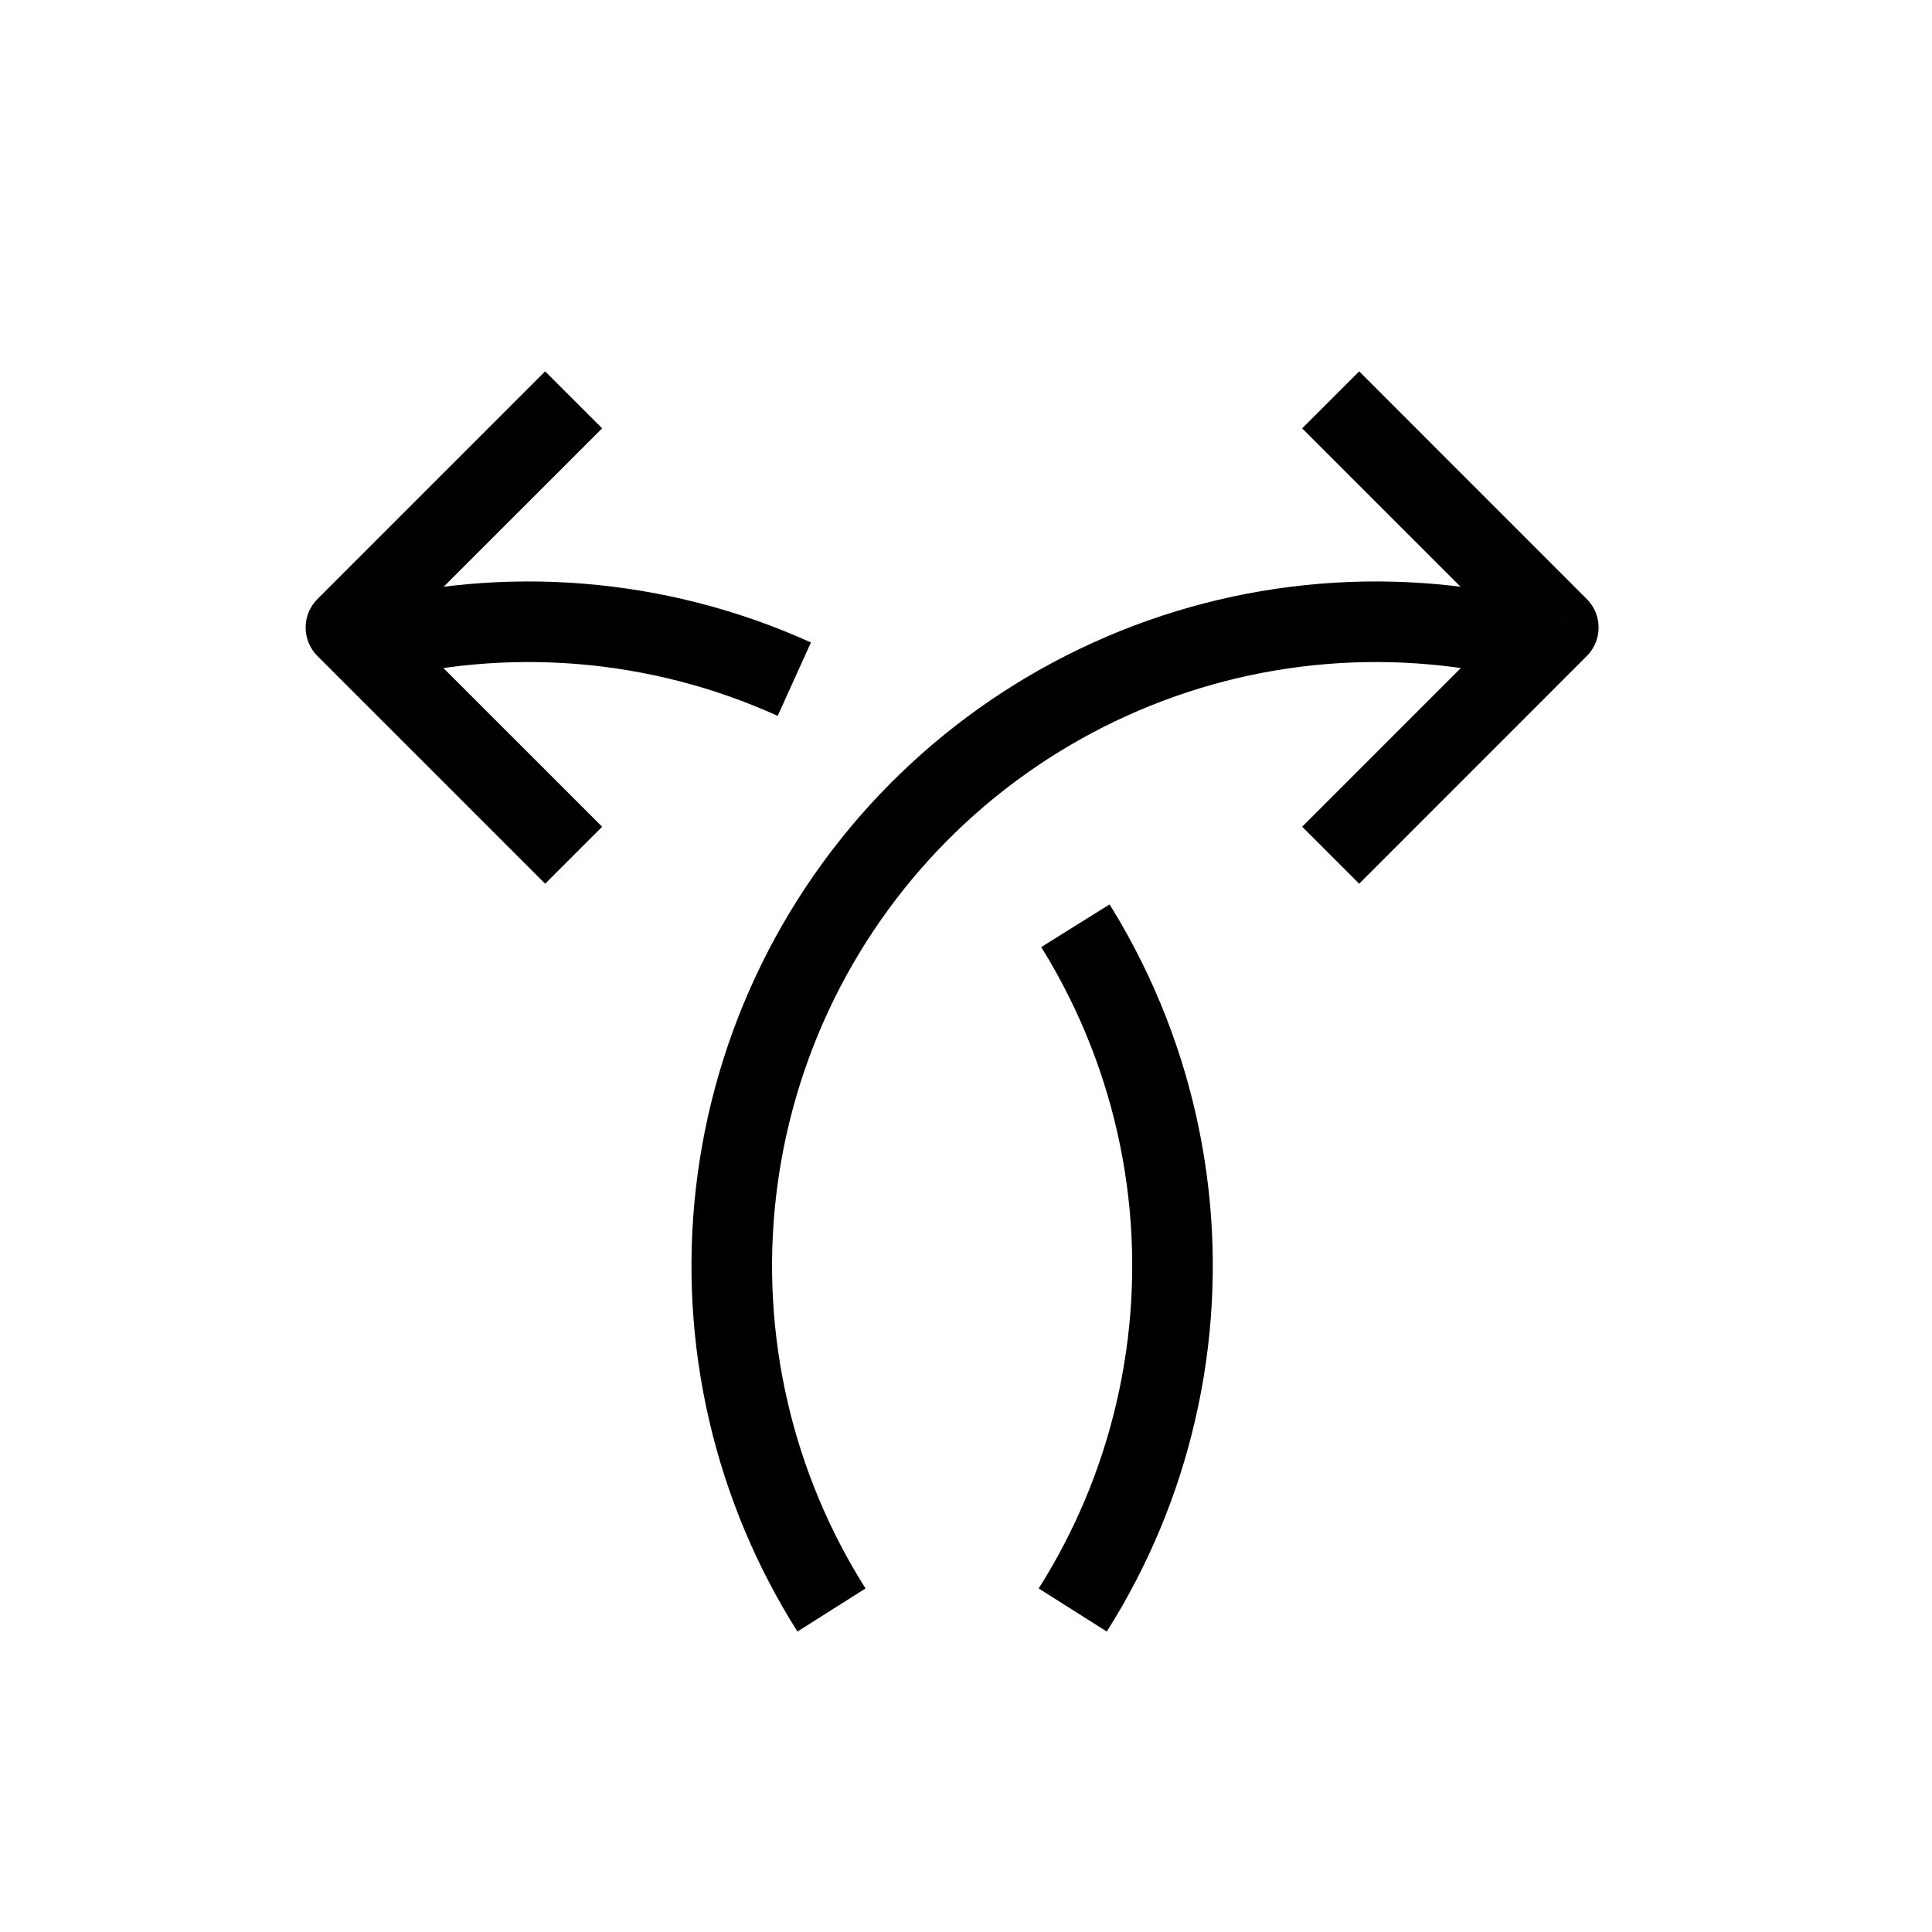 <svg width="24" height="24" viewBox="0 0 24 24" fill="none" xmlns="http://www.w3.org/2000/svg">
<path d="M19.161 7.996C17.373 7.517 15.474 7.673 13.789 8.437C12.103 9.201 10.734 10.525 9.915 12.185C9.097 13.845 8.879 15.738 9.299 17.54C9.504 18.419 9.854 19.249 10.329 20" stroke="black" stroke-width="1.001" stroke-linejoin="round"/>
<path d="M19.358 7.796L19.712 7.442C19.907 7.637 19.907 7.954 19.712 8.149L19.358 7.796ZM16.884 4.613L19.712 7.442L19.004 8.149L16.176 5.321L16.884 4.613ZM19.712 8.149L16.884 10.978L16.176 10.27L19.004 7.442L19.712 8.149Z" fill="black"/>
<path d="M4.495 7.996C6.282 7.517 8.181 7.673 9.867 8.437M13.326 20C13.801 19.249 14.152 18.419 14.356 17.54C14.777 15.738 14.559 13.845 13.74 12.185C13.624 11.95 13.497 11.721 13.359 11.5" stroke="black" stroke-width="1.001" stroke-linejoin="round"/>
<path d="M4.297 7.796L3.943 7.442C3.748 7.637 3.748 7.954 3.943 8.149L4.297 7.796ZM6.772 4.613L3.943 7.442L4.651 8.149L7.48 5.321L6.772 4.613ZM3.943 8.149L6.772 10.978L7.48 10.27L4.651 7.442L3.943 8.149Z" fill="black"/>
</svg>

